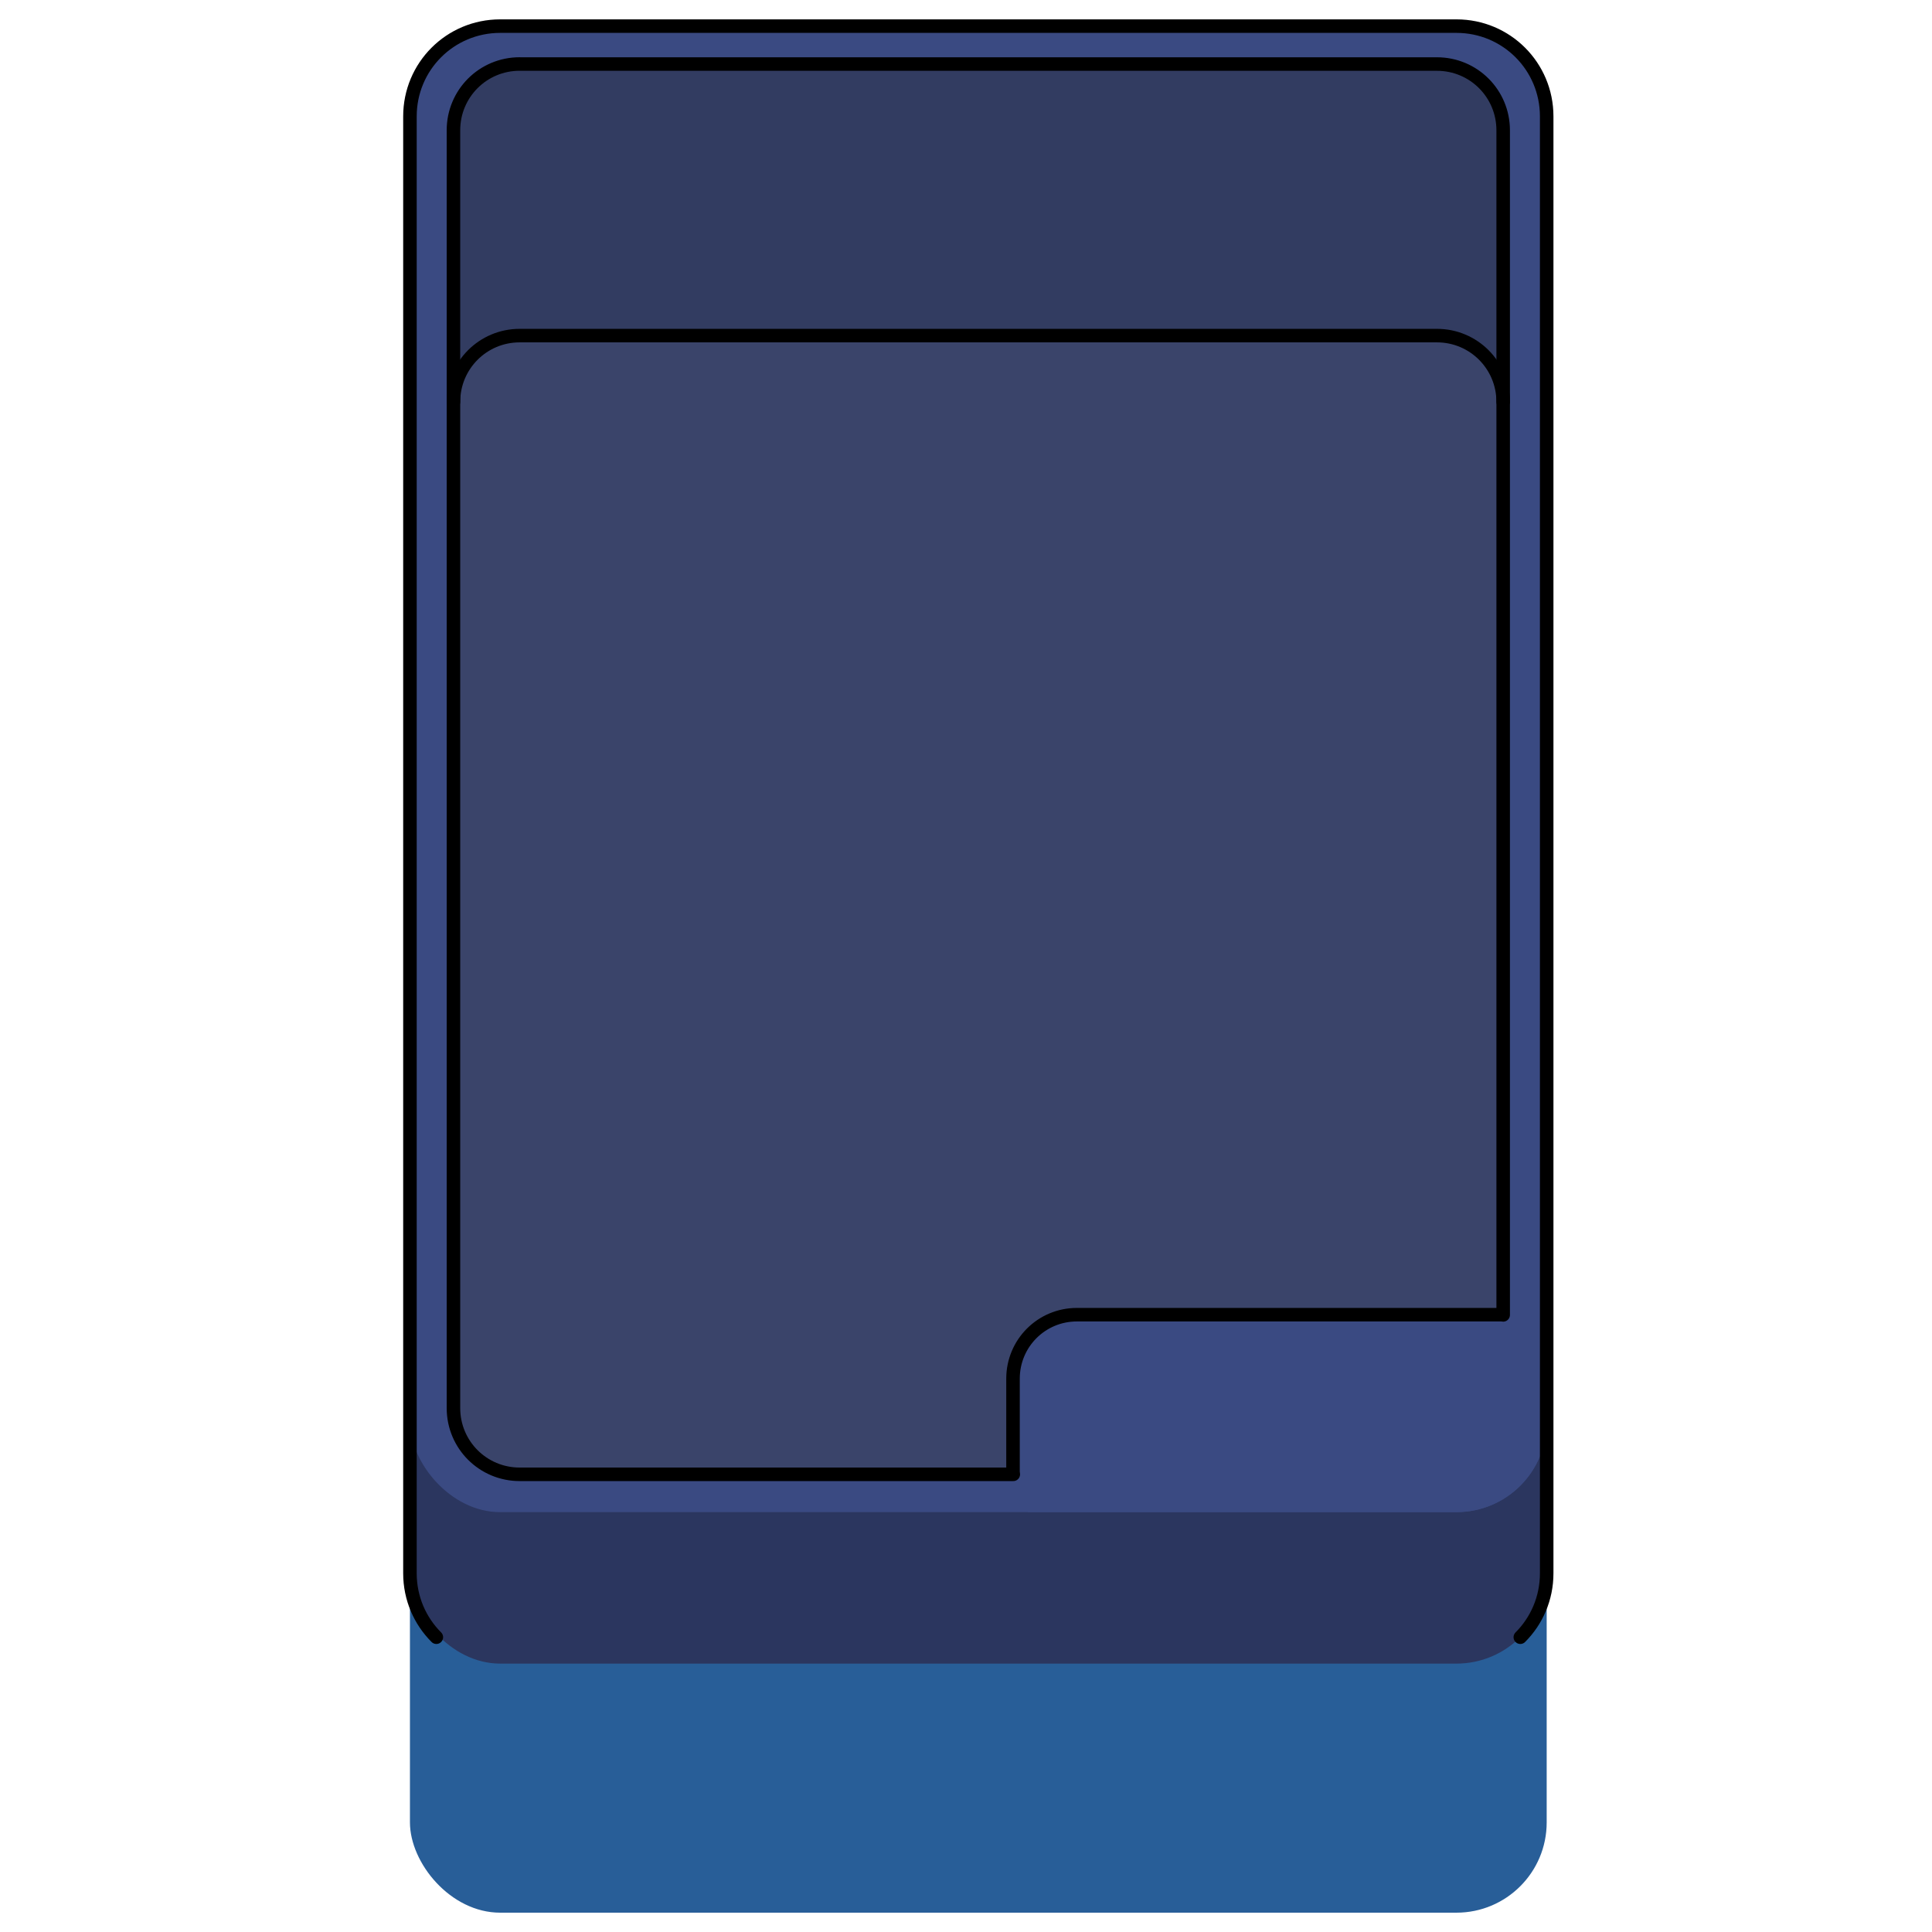 <?xml version="1.0" encoding="UTF-8" standalone="no"?>
<svg
   xmlns:dc="http://purl.org/dc/elements/1.1/"
   xmlns:cc="http://creativecommons.org/ns#"
   xmlns:rdf="http://www.w3.org/1999/02/22-rdf-syntax-ns#"
   xmlns:svg="http://www.w3.org/2000/svg"
   xmlns="http://www.w3.org/2000/svg"
   id="svg3506"
   viewBox="0 0 48 48"
   height="100%"
   width="100%"
   version="1.1">
  <defs
     id="defs3508" />
  <g
     id="layer1">
    <rect
       style="color:#000000;clip-rule:nonzero;display:inline;overflow:visible;visibility:visible;opacity:1;isolation:auto;mix-blend-mode:normal;color-interpolation:sRGB;color-interpolation-filters:linearRGB;solid-color:#000000;solid-opacity:1;fill:#285e98;fill-opacity:1;fill-rule:evenodd;stroke:none;stroke-width:0.5;stroke-linecap:round;stroke-linejoin:round;stroke-miterlimit:4;stroke-dasharray:none;stroke-dashoffset:0;stroke-opacity:1;marker:none;marker-start:none;marker-mid:none;marker-end:none;color-rendering:auto;image-rendering:auto;shape-rendering:auto;text-rendering:auto;enable-background:accumulate"
       id="rect5271"
       width="28.242"
       height="40.683"
       x="10.185"
       y="6.837"
       ry="2.242"
       rx="2.242" />
    <rect
       rx="2.242"
       ry="2.242"
       y="0.649"
       x="10.185"
       height="40.683"
       width="28.242"
       id="rect3470"
       style="color:#000000;clip-rule:nonzero;display:inline;overflow:visible;visibility:visible;opacity:1;isolation:auto;mix-blend-mode:normal;color-interpolation:sRGB;color-interpolation-filters:linearRGB;solid-color:#000000;solid-opacity:1;fill:#2b365f;fill-opacity:1;fill-rule:evenodd;stroke:none;stroke-width:0.5;stroke-linecap:round;stroke-linejoin:round;stroke-miterlimit:4;stroke-dasharray:none;stroke-dashoffset:0;stroke-opacity:1;marker:none;marker-start:none;marker-mid:none;marker-end:none;color-rendering:auto;image-rendering:auto;shape-rendering:auto;text-rendering:auto;enable-background:accumulate" />
    <rect
       rx="2.242"
       ry="2.242"
       y="0.649"
       x="10.185"
       height="36.92"
       width="28.242"
       id="rect5250"
       style="color:#000000;clip-rule:nonzero;display:inline;overflow:visible;visibility:visible;opacity:1;isolation:auto;mix-blend-mode:normal;color-interpolation:sRGB;color-interpolation-filters:linearRGB;solid-color:#000000;solid-opacity:1;fill:#3a4a82;fill-opacity:1;fill-rule:evenodd;stroke:none;stroke-width:0.5;stroke-linecap:round;stroke-linejoin:round;stroke-miterlimit:4;stroke-dasharray:none;stroke-dashoffset:0;stroke-opacity:1;marker:none;marker-start:none;marker-mid:none;marker-end:none;color-rendering:auto;image-rendering:auto;shape-rendering:auto;text-rendering:auto;enable-background:accumulate" />
    <path
       style="color:#000000;clip-rule:nonzero;display:inline;overflow:visible;visibility:visible;opacity:1;isolation:auto;mix-blend-mode:normal;color-interpolation:sRGB;color-interpolation-filters:linearRGB;solid-color:#000000;solid-opacity:1;fill:#323c61;fill-opacity:1;fill-rule:evenodd;stroke:none;stroke-width:0.5;stroke-linecap:round;stroke-linejoin:round;stroke-miterlimit:4;stroke-dasharray:none;stroke-dashoffset:0;stroke-opacity:1;marker:none;marker-start:none;marker-mid:none;marker-end:none;color-rendering:auto;image-rendering:auto;shape-rendering:auto;text-rendering:auto;enable-background:accumulate"
       d="m 12.912,1.59 c -0.912,0 -1.646,0.734 -1.646,1.646 l 0,31.747 c 0,0.912 0.734,1.646 1.646,1.646 l 12.263,0 c -0.001,-0.023 -0.007,-0.044 -0.007,-0.067 l 0,-2.31 c 0,-0.88 0.708,-1.589 1.588,-1.589 l 10.544,0 c 0.016,0 0.03,0.005 0.046,0.005 l 0,-29.431 c 0,-0.912 -0.734,-1.646 -1.646,-1.646 l -22.788,0 z"
       id="rect5252" />
    <path
       style="color:#000000;clip-rule:nonzero;display:inline;overflow:visible;visibility:visible;opacity:1;isolation:auto;mix-blend-mode:normal;color-interpolation:sRGB;color-interpolation-filters:linearRGB;solid-color:#000000;solid-opacity:1;fill:#3a446a;fill-opacity:1;fill-rule:evenodd;stroke:none;stroke-width:0.5;stroke-linecap:round;stroke-linejoin:round;stroke-miterlimit:4;stroke-dasharray:none;stroke-dashoffset:0;stroke-opacity:1;marker:none;marker-start:none;marker-mid:none;marker-end:none;color-rendering:auto;image-rendering:auto;shape-rendering:auto;text-rendering:auto;enable-background:accumulate"
       d="m 12.912,8.338 c -0.912,0 -1.646,0.735 -1.646,1.647 l 0,24.997 c 0,0.912 0.734,1.646 1.646,1.646 l 22.788,0 c 0.912,0 1.646,-0.734 1.646,-1.646 l 0,-24.997 c 0,-0.912 -0.734,-1.647 -1.646,-1.647 l -22.788,0 z"
       id="rect5254" />
    <path
       id="rect5259"
       d="m 26.756,32.661 c -0.88,0 -1.588,0.709 -1.588,1.589 l 0,2.31 c 0,0.385 0.141,0.733 0.368,1.007 l 10.649,0 c 1.242,0 2.243,-1 2.243,-2.242 l 0,-2.196 C 38.14,32.84 37.742,32.661 37.3,32.661 l -10.544,0 z"
       style="color:#000000;clip-rule:nonzero;display:inline;overflow:visible;visibility:visible;opacity:1;isolation:auto;mix-blend-mode:normal;color-interpolation:sRGB;color-interpolation-filters:linearRGB;solid-color:#000000;solid-opacity:1;fill:#3a4a82;fill-opacity:1;fill-rule:evenodd;stroke:none;stroke-width:0.5;stroke-linecap:round;stroke-linejoin:round;stroke-miterlimit:4;stroke-dasharray:none;stroke-dashoffset:0;stroke-opacity:1;marker:none;marker-start:none;marker-mid:none;marker-end:none;color-rendering:auto;image-rendering:auto;shape-rendering:auto;text-rendering:auto;enable-background:accumulate" />
    <path
       style="color:#000000;clip-rule:nonzero;display:inline;overflow:visible;visibility:visible;opacity:1;isolation:auto;mix-blend-mode:normal;color-interpolation:sRGB;color-interpolation-filters:linearRGB;solid-color:#000000;solid-opacity:1;fill:none;fill-opacity:1;fill-rule:evenodd;stroke:#000000;stroke-width:0.336;stroke-linecap:round;stroke-linejoin:round;stroke-miterlimit:4;stroke-dasharray:none;stroke-dashoffset:0;stroke-opacity:1;marker:none;marker-start:none;marker-mid:none;marker-end:none;color-rendering:auto;image-rendering:auto;shape-rendering:auto;text-rendering:auto;enable-background:accumulate"
       d="m 12.912,1.59 c -0.912,0 -1.646,0.734 -1.646,1.646 l 0,31.747 c 0,0.912 0.734,1.646 1.646,1.646 l 12.263,0 c -0.001,-0.023 -0.007,-0.044 -0.007,-0.067 l 0,-2.31 c 0,-0.88 0.708,-1.589 1.588,-1.589 l 10.544,0 c 0.016,0 0.03,0.005 0.046,0.005 l 0,-29.431 c 0,-0.912 -0.734,-1.646 -1.646,-1.646 l -22.788,0 z"
       id="path5267" />
    <path
       style="color:#000000;clip-rule:nonzero;display:inline;overflow:visible;visibility:visible;opacity:1;isolation:auto;mix-blend-mode:normal;color-interpolation:sRGB;color-interpolation-filters:linearRGB;solid-color:#000000;solid-opacity:1;fill:none;fill-opacity:1;fill-rule:evenodd;stroke:#000000;stroke-width:0.336;stroke-linecap:round;stroke-linejoin:round;stroke-miterlimit:4;stroke-dasharray:none;stroke-dashoffset:0;stroke-opacity:1;marker:none;marker-start:none;marker-mid:none;marker-end:none;color-rendering:auto;image-rendering:auto;shape-rendering:auto;text-rendering:auto;enable-background:accumulate"
       d="M 10.841,40.676 C 10.435,40.27 10.185,39.71 10.185,39.089 l 0,-36.198 c 0,-1.242 1,-2.242 2.242,-2.242 l 23.758,0 c 1.242,0 2.242,1 2.242,2.242 l 0,36.198 c 0,0.621 -0.25,1.182 -0.655,1.587"
       id="rect5867" />
    <path
       id="path6005"
       d="m 37.346,9.985 c 0,-0.912 -0.734,-1.647 -1.646,-1.647 l -22.788,0 c -0.912,0 -1.646,0.735 -1.646,1.647"
       style="color:#000000;clip-rule:nonzero;display:inline;overflow:visible;visibility:visible;opacity:1;isolation:auto;mix-blend-mode:normal;color-interpolation:sRGB;color-interpolation-filters:linearRGB;solid-color:#000000;solid-opacity:1;fill:none;fill-opacity:1;fill-rule:evenodd;stroke:#000000;stroke-width:0.336;stroke-linecap:round;stroke-linejoin:round;stroke-miterlimit:4;stroke-dasharray:none;stroke-dashoffset:0;stroke-opacity:1;marker:none;marker-start:none;marker-mid:none;marker-end:none;color-rendering:auto;image-rendering:auto;shape-rendering:auto;text-rendering:auto;enable-background:accumulate" />
  </g>
</svg>
